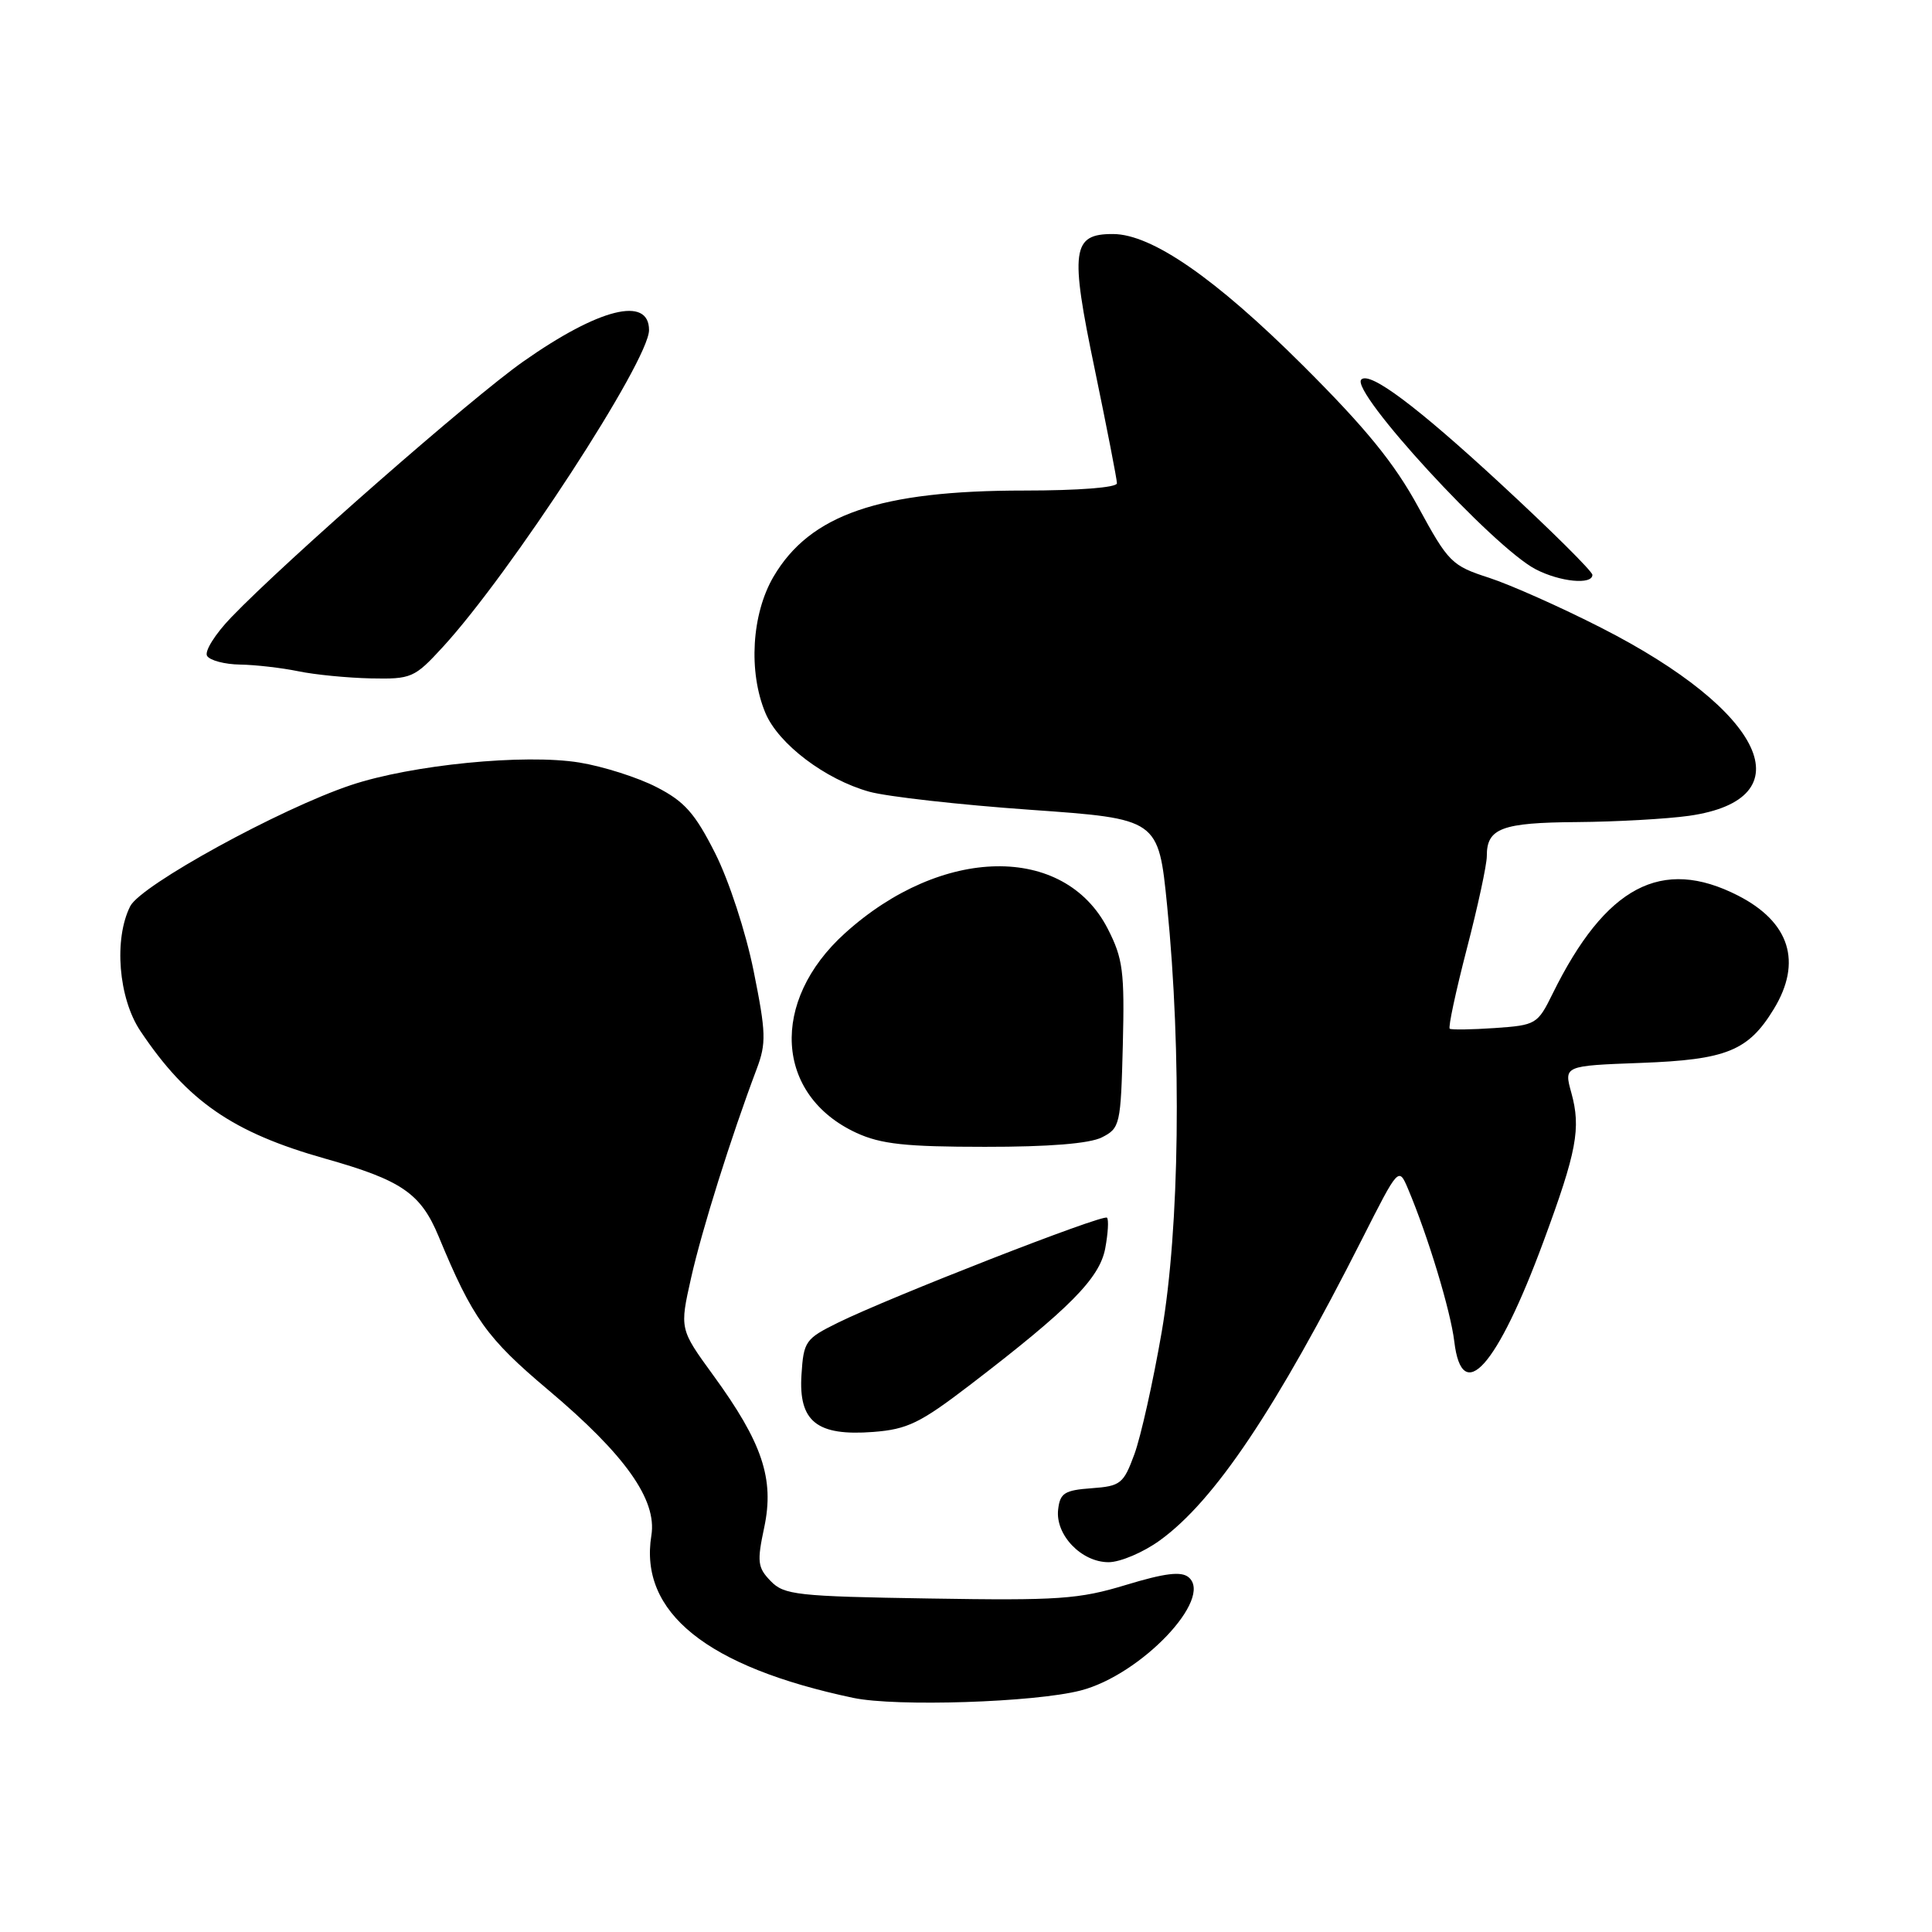 <?xml version="1.0" encoding="UTF-8" standalone="no"?>
<!DOCTYPE svg PUBLIC "-//W3C//DTD SVG 1.1//EN" "http://www.w3.org/Graphics/SVG/1.1/DTD/svg11.dtd" >
<svg xmlns="http://www.w3.org/2000/svg" xmlns:xlink="http://www.w3.org/1999/xlink" version="1.1" viewBox="0 0 256 256">
 <g >
 <path fill="currentColor"
d=" M 143.19 224.00 C 151.18 221.94 160.85 211.78 157.49 208.99 C 156.51 208.18 154.34 208.45 149.20 210.01 C 142.95 211.91 140.27 212.09 123.14 211.81 C 105.59 211.53 103.89 211.34 102.12 209.50 C 100.38 207.71 100.29 206.95 101.27 202.36 C 102.62 195.95 101.02 191.17 94.51 182.23 C 90.05 176.10 90.05 176.10 91.58 169.30 C 93.00 162.97 96.87 150.65 100.26 141.66 C 101.55 138.23 101.51 136.85 99.86 128.66 C 98.82 123.50 96.59 116.68 94.76 113.05 C 92.08 107.75 90.70 106.19 86.98 104.29 C 84.50 103.01 79.90 101.55 76.77 101.04 C 69.51 99.86 54.54 101.34 46.50 104.03 C 37.09 107.18 18.69 117.28 17.26 120.07 C 15.06 124.42 15.69 132.26 18.60 136.61 C 24.83 145.92 30.83 150.06 43.07 153.52 C 53.22 156.38 55.75 158.12 58.12 163.83 C 62.61 174.68 64.49 177.31 72.65 184.18 C 82.85 192.77 87.08 198.74 86.31 203.45 C 84.66 213.65 93.65 220.88 113.07 224.98 C 118.73 226.17 137.08 225.58 143.19 224.00 Z  M 153.70 204.10 C 160.95 198.85 169.06 186.75 180.55 164.05 C 185.33 154.61 185.33 154.61 186.58 157.55 C 189.21 163.78 192.21 173.68 192.70 177.75 C 193.72 186.35 198.36 181.16 204.51 164.53 C 208.93 152.57 209.51 149.50 208.21 144.80 C 207.22 141.22 207.22 141.22 217.43 140.84 C 228.77 140.42 231.66 139.25 235.04 133.70 C 238.83 127.48 237.16 122.18 230.30 118.67 C 220.18 113.50 212.75 117.43 205.73 131.67 C 203.74 135.72 203.53 135.84 198.09 136.22 C 195.02 136.43 192.32 136.47 192.10 136.31 C 191.87 136.15 192.89 131.41 194.35 125.76 C 195.82 120.12 197.01 114.58 197.01 113.45 C 196.99 109.75 198.95 109.00 208.95 108.93 C 214.20 108.89 220.88 108.51 223.80 108.10 C 239.33 105.89 233.90 94.25 212.16 83.18 C 206.85 80.47 200.16 77.49 197.31 76.56 C 192.36 74.96 191.92 74.52 187.93 67.19 C 184.78 61.40 181.01 56.76 172.63 48.41 C 161.03 36.85 152.61 31.03 147.49 31.01 C 142.04 30.99 141.75 33.09 145.06 48.93 C 146.67 56.71 148.00 63.51 148.00 64.04 C 148.00 64.60 142.92 65.00 135.71 65.00 C 116.55 65.00 107.33 68.17 102.49 76.42 C 99.60 81.36 99.14 89.02 101.42 94.47 C 103.14 98.58 109.34 103.28 115.20 104.91 C 117.57 105.56 127.15 106.64 136.50 107.30 C 153.50 108.50 153.50 108.50 154.65 120.00 C 156.60 139.52 156.30 162.76 153.93 176.50 C 152.79 183.10 151.16 190.39 150.31 192.70 C 148.87 196.61 148.49 196.92 144.63 197.20 C 141.06 197.46 140.46 197.84 140.21 200.01 C 139.81 203.37 143.29 207.00 146.89 207.00 C 148.43 207.00 151.50 205.70 153.70 204.10 Z  M 128.52 183.52 C 141.73 173.40 145.71 169.38 146.45 165.41 C 146.82 163.42 146.93 161.59 146.68 161.35 C 146.17 160.84 117.89 171.88 111.00 175.28 C 106.73 177.39 106.48 177.73 106.20 182.16 C 105.80 188.37 108.24 190.31 115.71 189.74 C 120.23 189.39 121.91 188.58 128.52 183.52 Z  M 146.00 150.71 C 148.41 149.49 148.51 149.05 148.78 138.47 C 149.02 128.71 148.80 127.01 146.78 123.06 C 141.01 111.80 124.79 112.07 111.98 123.64 C 101.96 132.67 102.68 145.14 113.50 150.12 C 116.73 151.60 120.00 151.96 130.50 151.96 C 139.00 151.97 144.37 151.53 146.00 150.71 Z  M 58.66 85.75 C 67.65 75.97 86.00 47.79 86.00 43.74 C 86.00 39.19 79.38 40.84 69.34 47.90 C 62.50 52.70 37.91 74.24 30.64 81.80 C 28.51 84.01 27.07 86.31 27.44 86.91 C 27.81 87.51 29.78 88.03 31.81 88.06 C 33.84 88.09 37.30 88.49 39.50 88.94 C 41.70 89.40 46.03 89.82 49.12 89.89 C 54.52 90.00 54.91 89.83 58.66 85.75 Z  M 211.00 76.17 C 211.00 75.71 205.54 70.29 198.87 64.13 C 187.75 53.85 181.50 49.17 180.38 50.29 C 178.84 51.82 197.89 72.55 203.50 75.44 C 206.73 77.11 211.00 77.52 211.00 76.17 Z "/>
</g>
</svg>